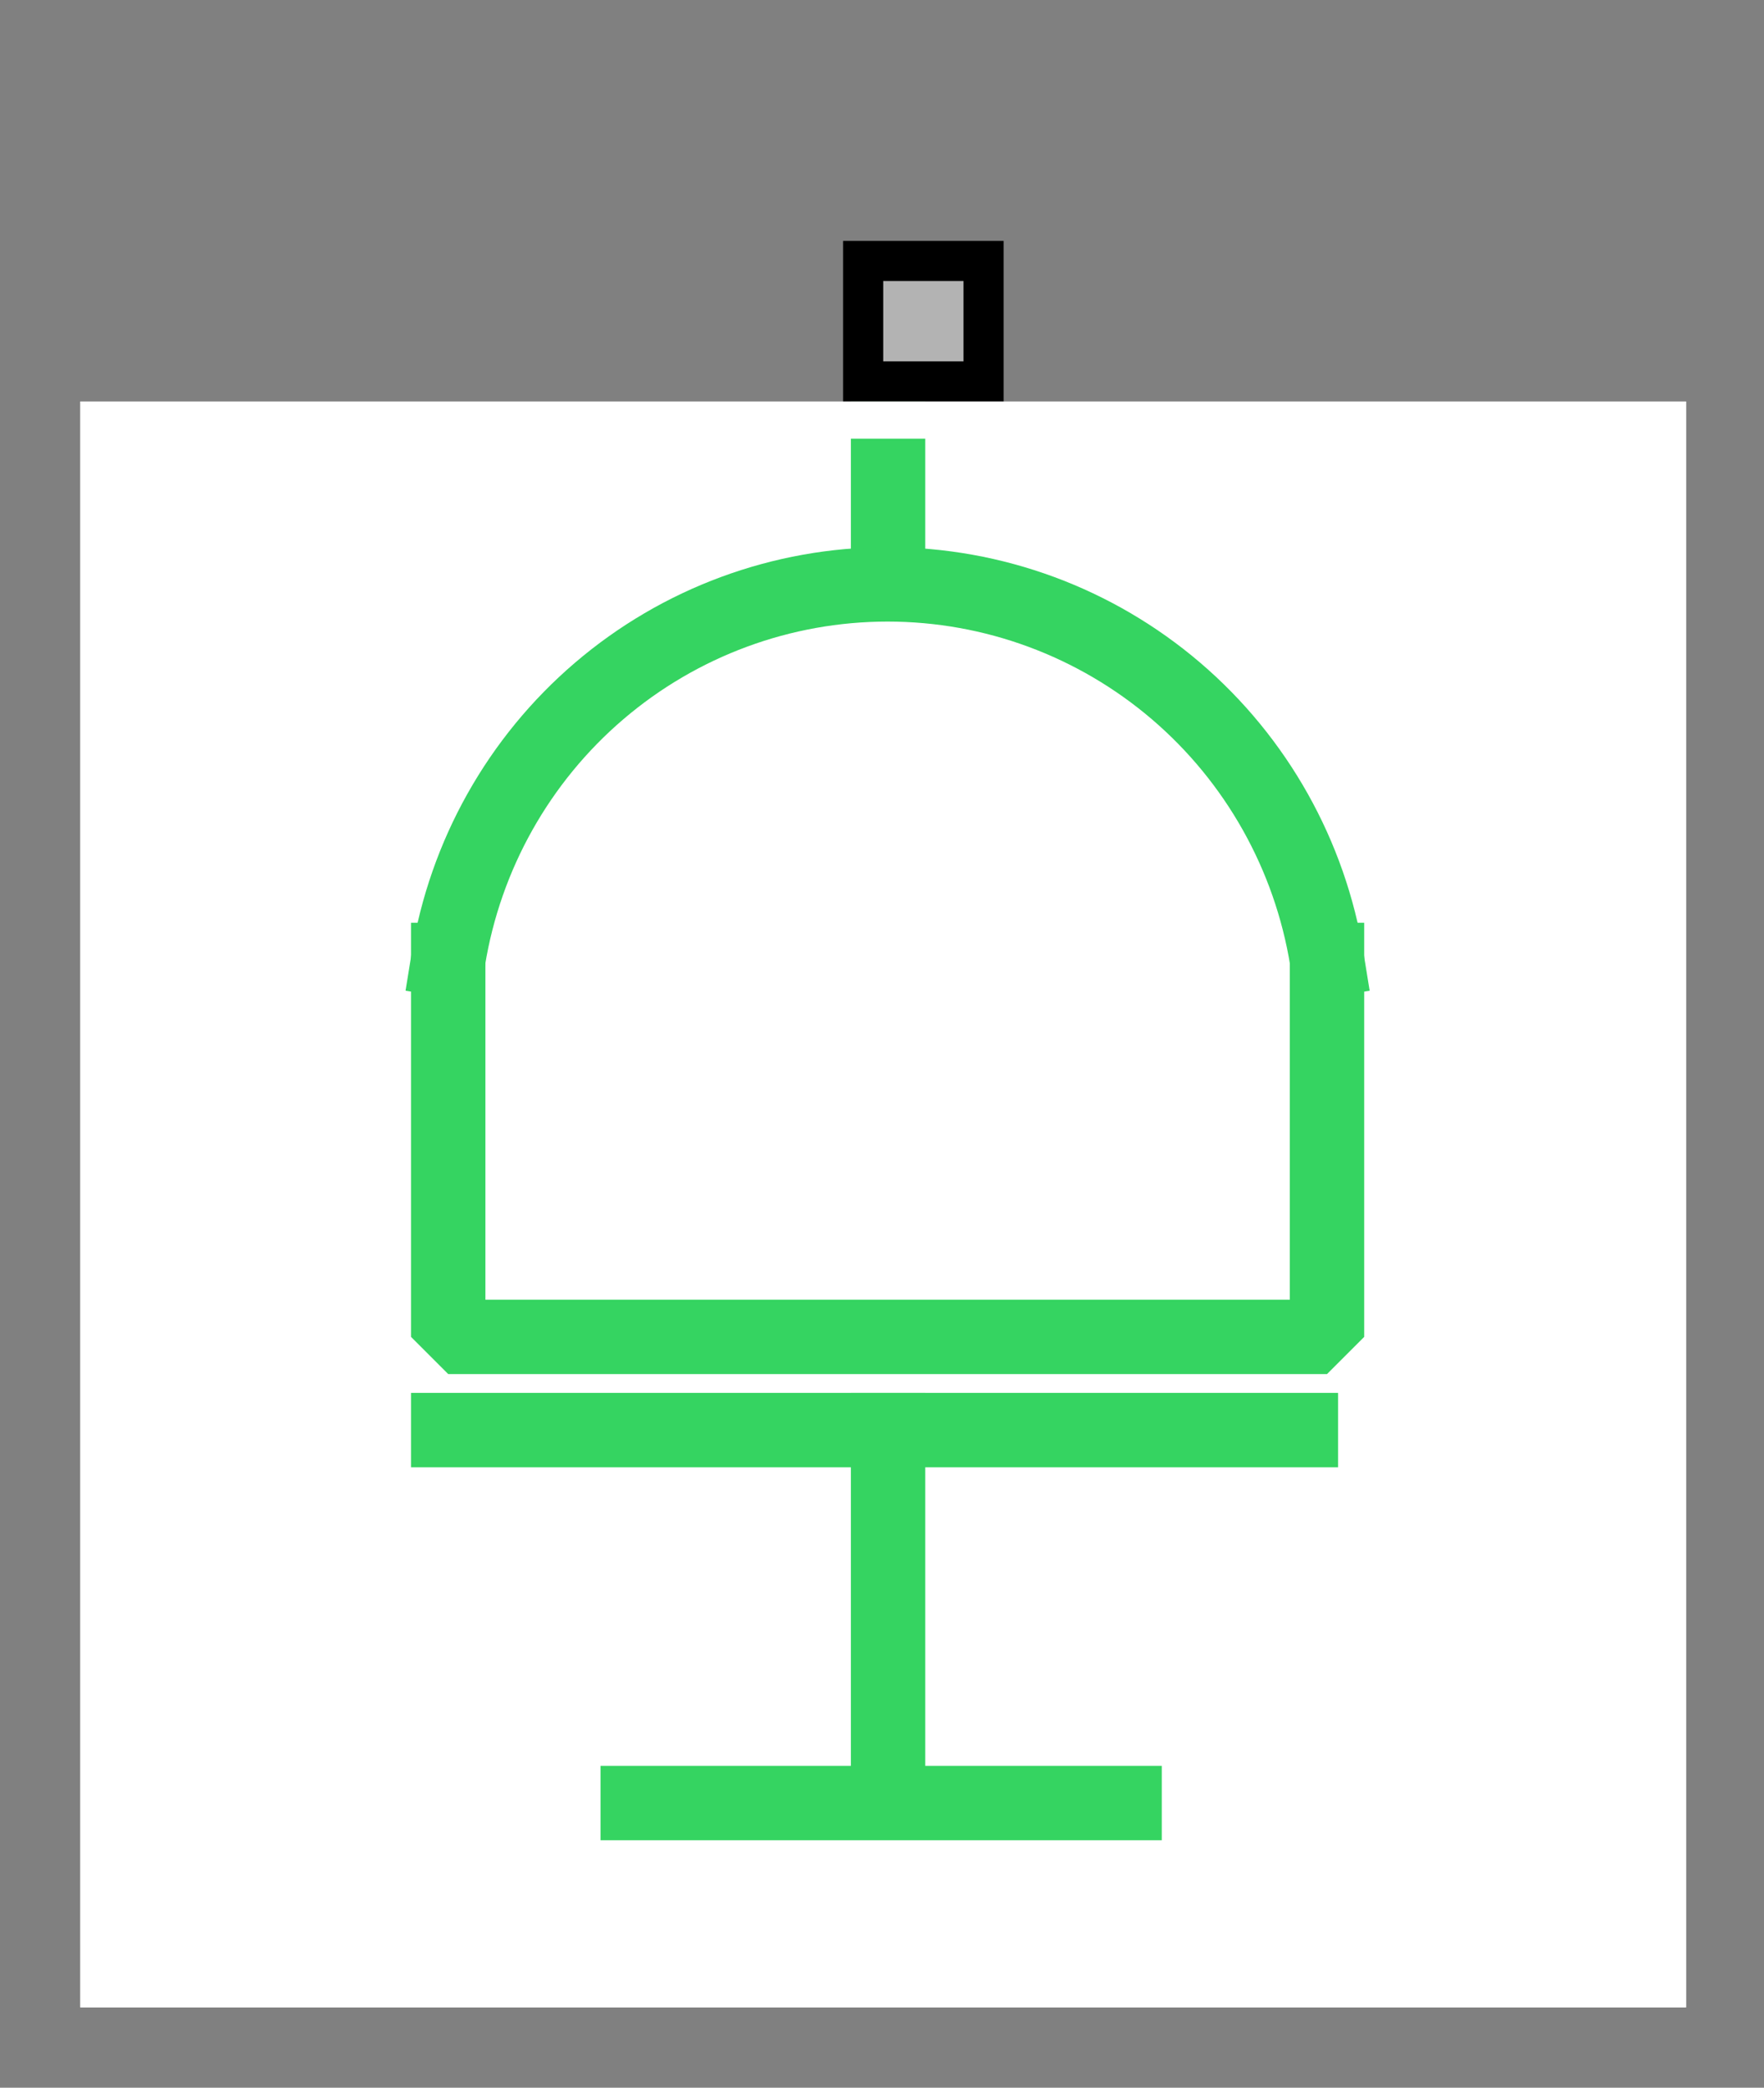 <?xml version="1.0" encoding="UTF-8"?><svg width="44.715mm" height="52.917mm" viewBox="0 0 169 200" xmlns="http://www.w3.org/2000/svg" xmlns:xlink="http://www.w3.org/1999/xlink"><rect x="0" y="0" width="169" height="200" fill="#808080" stroke="none"/><g fill="none" stroke="black" stroke-width="1" fill-rule="evenodd" stroke-linecap="square" stroke-linejoin="bevel"><g clip-path="none" fill="none" opacity="1" stroke="none" stroke-opacity="0" transform="matrix(1,0,0,1,0,0)"><path d="M0,0 L169,0 L169,200 L0,200 L0,0 z" fill-rule="evenodd" vector-effect="none"/></g><defs><clipPath id="clip6"><path d="M0,0 L10,0 L10,10 L0,10 L0,0 z"/></clipPath></defs><g clip-path="url(#clip6)" fill="#b3b3b3" fill-opacity="1" opacity="1" stroke="none" stroke-opacity="0" transform="matrix(2.35501e-16,-3.846,3.846,2.35501e-16,69.231,38.462)"><path d="M0.5,3.5 L3.5,3.5 L3.5,6.5 L0.5,6.5 L0.5,3.5 z" fill-rule="evenodd" vector-effect="none"/></g><defs><clipPath id="clip8"><path d="M0,0 L10,0 L10,10 L0,10 L0,0 z"/></clipPath></defs><g clip-path="url(#clip8)" fill="#000000" fill-opacity="1" opacity="1" stroke="none" stroke-opacity="0" transform="matrix(2.35501e-16,-3.846,3.846,2.35501e-16,69.231,38.462)"><path d="M3,4 L3,6 L1,6 L1,4 L3,4 M4,3 L0,3 L0,7 L4,7 L4,3" fill-rule="nonzero" vector-effect="none"/></g><defs><clipPath id="clip25"><path d="M-2,-10 L42,-10 L42,42 L-2,42 L-2,-10 z"/></clipPath></defs><g clip-path="url(#clip25)" fill="#ffffff" fill-opacity="1" opacity="1" stroke="none" stroke-opacity="0" transform="matrix(3.846,0,0,3.846,7.692,38.462)"><path d="M0,0 L40,0 L40,40 L0,40 L0,0 z" fill-rule="evenodd" vector-effect="none"/></g><defs><clipPath id="clip29"><path d="M0,0 L40,0 L40,40 L0,40 L0,0 z"/></clipPath></defs><g clip-path="url(#clip29)" fill="none" opacity="1" stroke="none" stroke-opacity="0" transform="matrix(3.846,0,0,3.846,7.692,38.462)"><path d="M0,0 L40,0 L40,40 L0,40 L0,0 z" fill-rule="evenodd" vector-effect="none"/></g><defs><clipPath id="clip39"><path d="M1,1 L41,1 L41,41 L1,41 L1,1 z"/></clipPath></defs><g clip-path="url(#clip39)" fill="none" opacity="1" stroke="#35d461" stroke-linecap="butt" stroke-linejoin="miter" stroke-miterlimit="20" stroke-opacity="1" stroke-width="1.853" transform="matrix(7.06504e-16,3.846,3.846,-7.06504e-16,3.846,34.615)"><path d="M1.1,21.122 L5.478,21.122" fill-rule="nonzero" vector-effect="none"/></g><defs><clipPath id="clip40"><path d="M1,1 L41,1 L41,41 L1,41 L1,1 z"/></clipPath></defs><g clip-path="url(#clip40)" fill="none" opacity="1" stroke="#35d461" stroke-linecap="butt" stroke-linejoin="miter" stroke-miterlimit="20" stroke-opacity="1" stroke-width="1.853" transform="matrix(7.06504e-16,3.846,3.846,-7.06504e-16,3.846,34.615)"><path d="M26.622,21.122 L35.778,21.122" fill-rule="nonzero" vector-effect="none"/></g><defs><clipPath id="clip41"><path d="M1,1 L41,1 L41,41 L1,41 L1,1 z"/></clipPath></defs><g clip-path="url(#clip41)" fill="none" opacity="1" stroke="#35d461" stroke-linecap="butt" stroke-linejoin="miter" stroke-miterlimit="20" stroke-opacity="1" stroke-width="1.853" transform="matrix(7.06504e-16,3.846,3.846,-7.06504e-16,3.846,34.615)"><path d="M35.911,14.886 L35.911,27.014" fill-rule="nonzero" vector-effect="none"/></g><defs><clipPath id="clip42"><path d="M1,1 L41,1 L41,41 L1,41 L1,1 z"/></clipPath></defs><g clip-path="url(#clip42)" fill="none" opacity="1" stroke="#35d461" stroke-linecap="butt" stroke-linejoin="miter" stroke-miterlimit="20" stroke-opacity="1" stroke-width="1.853" transform="matrix(7.06504e-16,3.846,3.846,-7.06504e-16,3.846,34.615)"><path d="M26.622,10.165 L26.622,32.332 L26.622,32.056" fill-rule="nonzero" vector-effect="none"/></g><defs><clipPath id="clip43"><path d="M1,1 L41,1 L41,41 L1,41 L1,1 z"/></clipPath></defs><g clip-path="url(#clip43)" fill="none" opacity="1" stroke="#35d461" stroke-linecap="butt" stroke-linejoin="miter" stroke-miterlimit="20" stroke-opacity="1" stroke-width="1.853" transform="matrix(7.06504e-16,3.846,3.846,-7.06504e-16,3.846,34.615)"><path d="M14.911,10.165 L24.3,10.165 L24.3,32.056 L14.911,32.056" fill-rule="nonzero" vector-effect="none"/></g><defs><clipPath id="clip44"><path d="M1,1 L41,1 L41,41 L1,41 L1,1 z"/></clipPath></defs><g clip-path="url(#clip44)" fill="none" opacity="1" stroke="#35d461" stroke-linecap="butt" stroke-linejoin="miter" stroke-miterlimit="4" stroke-opacity="1" stroke-width="1.853" transform="matrix(7.06504e-16,3.846,3.846,-7.06504e-16,3.846,34.615)"><path d="M14.911,32.056 C12.3,31.633 9.925,30.3 8.211,28.295 C6.497,26.29 5.556,23.743 5.556,21.111 C5.556,18.478 6.497,15.931 8.211,13.926 C9.925,11.921 12.3,10.588 14.911,10.165" fill-rule="nonzero" vector-effect="none"/></g><defs><clipPath id="clip45"><path d="M1,1 L41,1 L41,41 L1,41 L1,1 z"/></clipPath></defs><g clip-path="url(#clip45)" fill="none" opacity="1" stroke="#ffffff" stroke-linecap="butt" stroke-linejoin="miter" stroke-miterlimit="20" stroke-opacity="1" stroke-width="1.853" transform="matrix(7.06504e-16,3.846,3.846,-7.06504e-16,3.846,34.615)"><path d="M1,1 L41,1 L41,41 L1,41 L1,1 z" fill-rule="nonzero" vector-effect="none"/></g><defs><clipPath id="clip65"><path d="M-2,-10 L42,-10 L42,42 L-2,42 L-2,-10 z"/></clipPath></defs><g clip-path="url(#clip65)" fill="none" opacity="1" stroke="none" stroke-opacity="0" transform="matrix(3.846,0,0,3.846,7.692,38.462)"><path d="M0,0 L40,0 L40,40 L0,40 L0,0 z" fill-rule="evenodd" vector-effect="none"/></g></g></svg>
